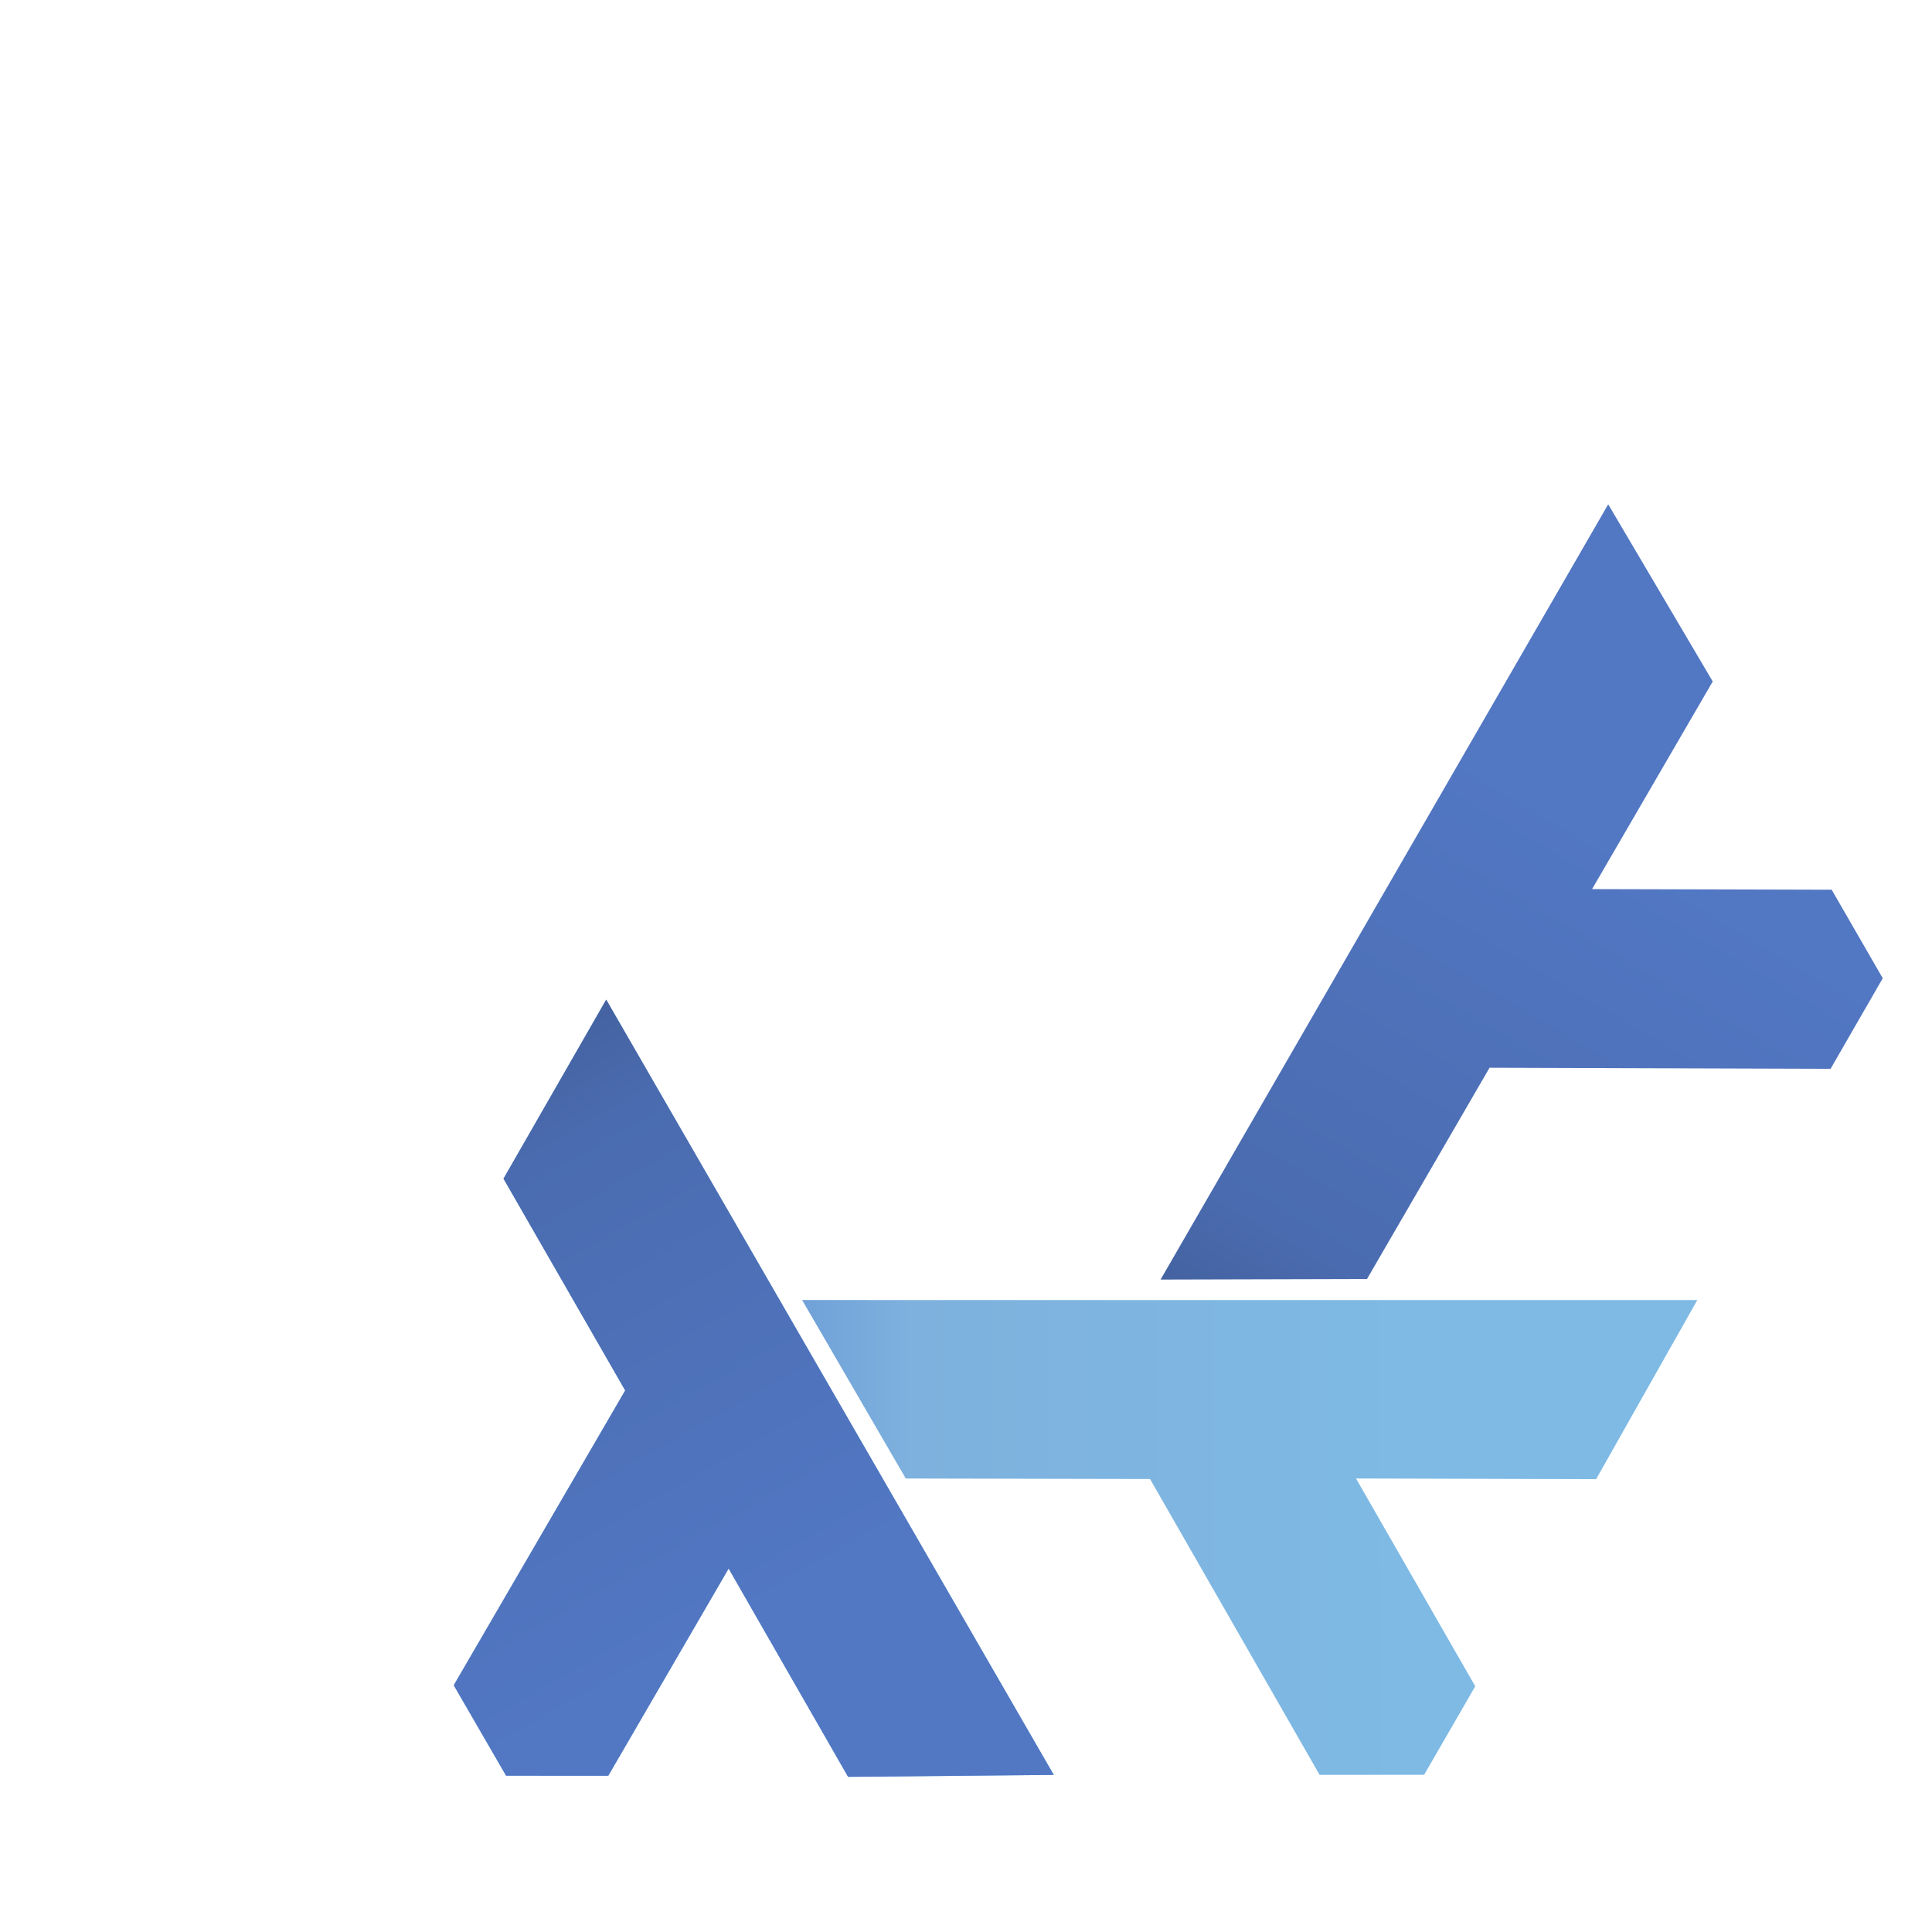 <svg xmlns="http://www.w3.org/2000/svg" xmlns:xlink="http://www.w3.org/1999/xlink" viewBox="0 0 1012.5 1012.5"><defs><linearGradient id="a"><stop offset="0" stop-color="#637ddf"/><stop offset=".23" stop-color="#649afa"/><stop offset="1" stop-color="#719efa"/></linearGradient><linearGradient xlink:href="#a" id="d" x1="213.96" x2="282.26" y1="338.62" y2="515.97" gradientTransform="translate(983.36 601.39)" gradientUnits="userSpaceOnUse"/><linearGradient xlink:href="#b" id="h" x1="-584.2" x2="-496.3" y1="782.34" y2="937.71" gradientTransform="matrix(1.919 0 0 1.919 1515.86 -1933.16)" gradientUnits="userSpaceOnUse"/><linearGradient id="b"><stop offset="0" stop-color="#415e9a"/><stop offset=".23" stop-color="#4a6baf"/><stop offset="1" stop-color="#5277c3"/></linearGradient><linearGradient xlink:href="#c" id="f" x1="200.6" x2="290.09" y1="351.41" y2="506.19" gradientTransform="matrix(1.919 0 0 1.919 -8.27 -1095.91)" gradientUnits="userSpaceOnUse"/><linearGradient id="c"><stop offset="0" stop-color="#699ad7"/><stop offset=".24" stop-color="#7eb1dd"/><stop offset="1" stop-color="#7ebae4"/></linearGradient></defs><g transform="translate(-132.58 958.04)"><path id="g" fill="url(#f)" fill-opacity="1" fill-rule="evenodd" stroke="none" stroke-dasharray="none" stroke-linecap="butt" stroke-linejoin="round" stroke-miterlimit="4" stroke-opacity="1" stroke-width="5.76" d="m450.28-434.16 234.56 406.3-107.8 1.01L514.43-136 451.36-27.43l-53.56-.02-27.43-47.4 89.85-154.49-63.78-111z" display="inline"/><use xlink:href="#g" width="100%" height="100%" transform="rotate(60 637.55 -444.52)"/><use xlink:href="#g" width="100%" height="100%" transform="rotate(-60 637.94 -444.35)"/><use xlink:href="#g" width="100%" height="100%" transform="rotate(180 638.14 -444.46)"/><path id="i" fill="url(#h)" fill-opacity="1" fill-rule="evenodd" stroke="none" stroke-dasharray="none" stroke-dashoffset="0" stroke-linecap="butt" stroke-linejoin="round" stroke-miterlimit="4" stroke-opacity="1" stroke-width="5.76" d="m450.28-434.16 234.56 406.3-107.8 1.01L514.43-136 451.36-27.43l-53.56-.02-27.43-47.4 89.85-154.49-63.78-111z" clip-rule="nonzero" color="#000" color-interpolation="sRGB" color-interpolation-filters="linearRGB" color-rendering="auto" display="inline" image-rendering="auto" overflow="visible" shape-rendering="auto" style="isolation:auto;mix-blend-mode:normal;solid-color:#000;solid-opacity:1" text-rendering="auto" visibility="visible"/><use xlink:href="#i" width="100%" height="100%" transform="rotate(120 637.99 -445.09)"/><use xlink:href="#i" width="100%" height="100%" transform="rotate(-120 637.89 -444.68)"/></g></svg>